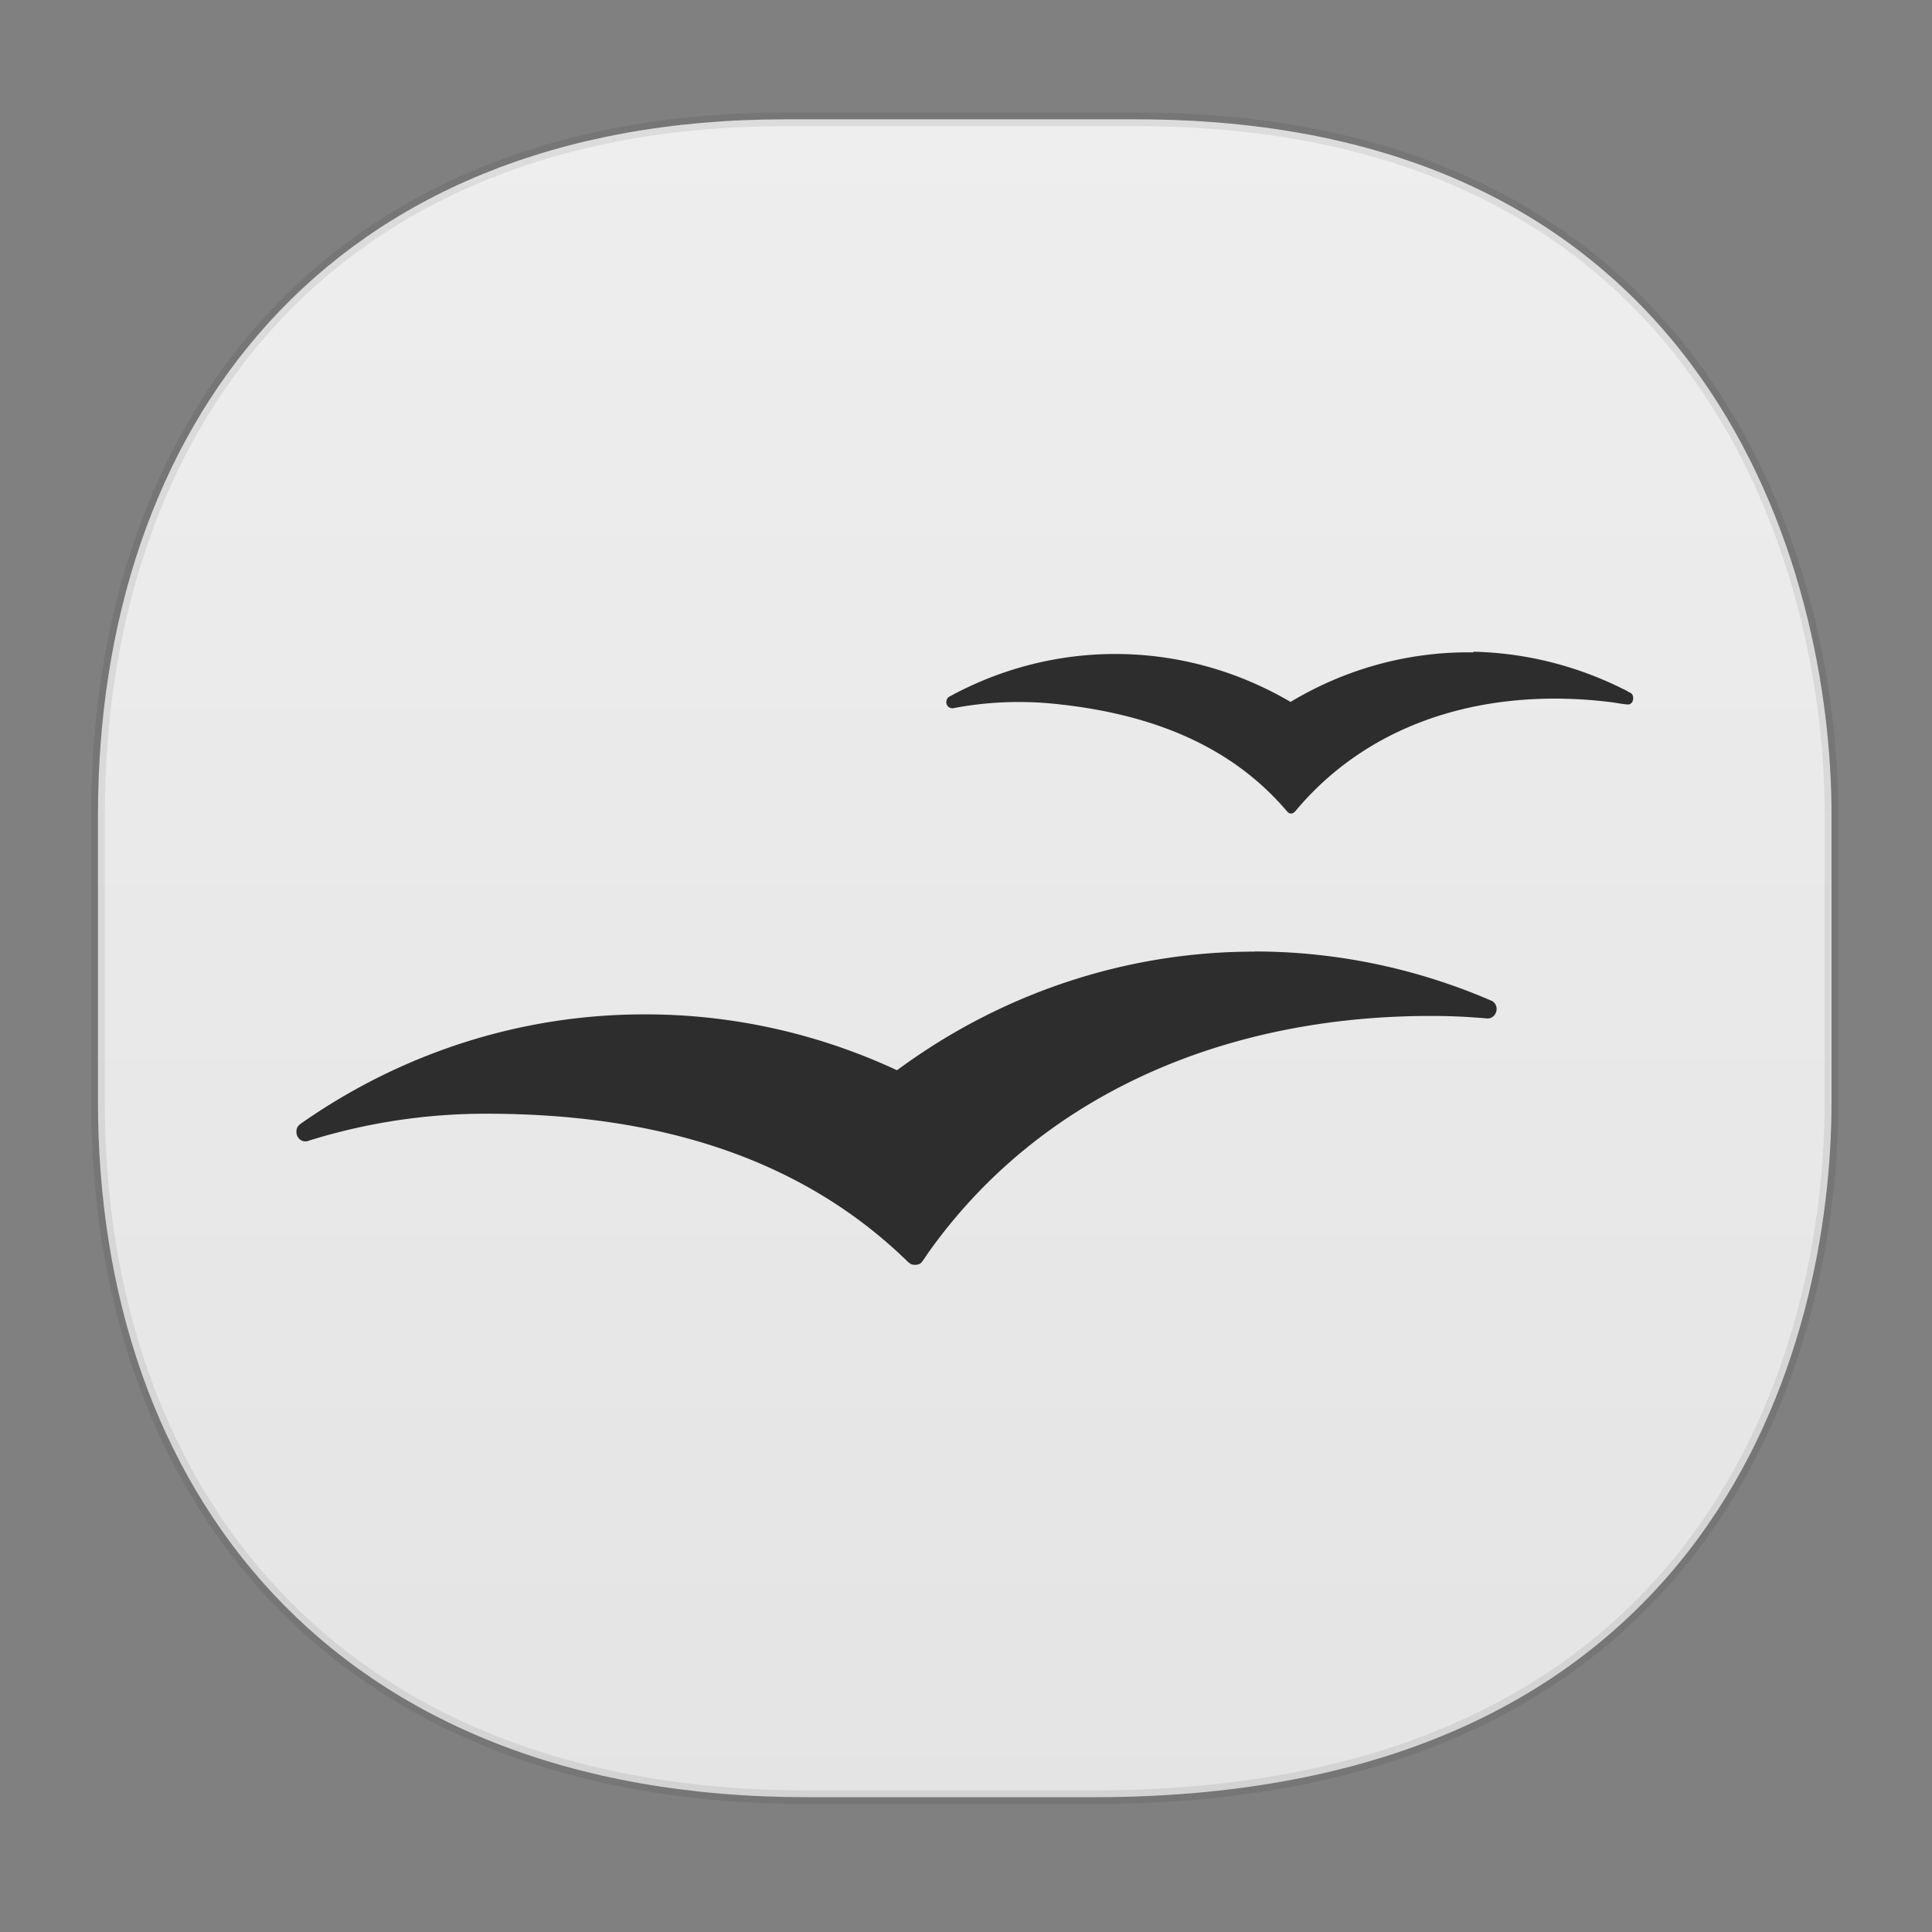 <svg xmlns="http://www.w3.org/2000/svg" xmlns:xlink="http://www.w3.org/1999/xlink" width="48" height="48" version="1.1" id="svg38"><rect width="100%" height="100%" fill="#808080" stroke="none"/><defs id="defs22"><style id="style4511"/><style id="style4511-26"/><style id="style4511-9"/><style id="style4552"/><style id="style4511-2"/><linearGradient gradientTransform="rotate(-90 -14.432 62.542)" gradientUnits="userSpaceOnUse" x2="47" x1="1" id="linearGradient3764-367535"><stop id="stop1207" stop-opacity="1" stop-color="#e4e4e4"/><stop id="stop1209" stop-opacity="1" stop-color="#eee" offset="1"/></linearGradient><clipPath id="clipPath-718178204"/><linearGradient xlink:href="#linearGradient3764-367535" id="linearGradient1332" x1="2.265" y1="23.808" x2="45.674" y2="23.808" gradientUnits="userSpaceOnUse"/></defs><style id="style4485" type="text/css"/><path d="M19.506 2.965h8.73c14.292 0 17.268 11.247 17.268 17.282v7.123c0 5.96-2.778 17.281-18.329 17.281h-7.121c-11.882 0-17.62-7.707-17.62-17.281v-7.123c0-9.574 5.622-17.282 17.072-17.282z" id="rect4144" opacity="1" fill="url(#linearGradient1332)" fill-opacity="1" stroke="#000" stroke-width=".339" stroke-linecap="square" stroke-linejoin="bevel" stroke-miterlimit="4" stroke-dasharray="none" stroke-dashoffset="0" stroke-opacity=".078"/><path id="path1252" d="M36.61 16.208a8.866 9.284 0 0 0-4.547 1.231 8.904 9.324 0 0 0-8.49-.124.156.163 0 0 0-.062.128.15.15 0 0 0 .15.153h.028a.014.014 0 0 0 .009-.004 9.107 9.536 0 0 1 2.449-.111c2.344.229 4.391.985 5.827 2.675.073.08.138.072.21-.004 1.81-2.17 4.575-3.032 7.548-2.74.166.018.332.034.495.064.057.009.147.022.199.025.097.013.15-.068.15-.153 0-.068-.024-.114-.08-.14-.058-.03-.114-.069-.171-.09a9.068 9.496 0 0 0-3.719-.926m.004.005" fill="#2d2d2d" fill-opacity="1" fill-rule="nonzero" stroke="none" stroke-width="1.062"/><path id="path1254" d="M31.167 23.643a15.385 16.11 0 0 0-8.881 2.947 15.365 16.09 0 0 0-6.26-1.388 15.313 16.035 0 0 0-8.557 2.718l-.02.017a.205.214 0 0 0-.085.183c0 .132.101.238.223.238.016 0 .032-.004.044-.004.013 0 .021-.004.024-.009a15.386 16.112 0 0 1 4.433-.675c4.084 0 7.733 1.007 10.475 3.686l.024.018c.04.038.09.05.15.05.069 0 .13-.02.17-.075 0 0 .09-.123.135-.196 2.793-3.958 7.392-5.912 12.499-5.912.365 0 .73.01 1.091.038.102.005.325.025.328.025a.226.237 0 0 0 .223-.238.21.22 0 0 0-.13-.204 15.437 16.165 0 0 0-5.871-1.223m-.008.004" fill="#2d2d2d" fill-opacity="1" fill-rule="nonzero" stroke="none" stroke-width="1.062"/></svg>